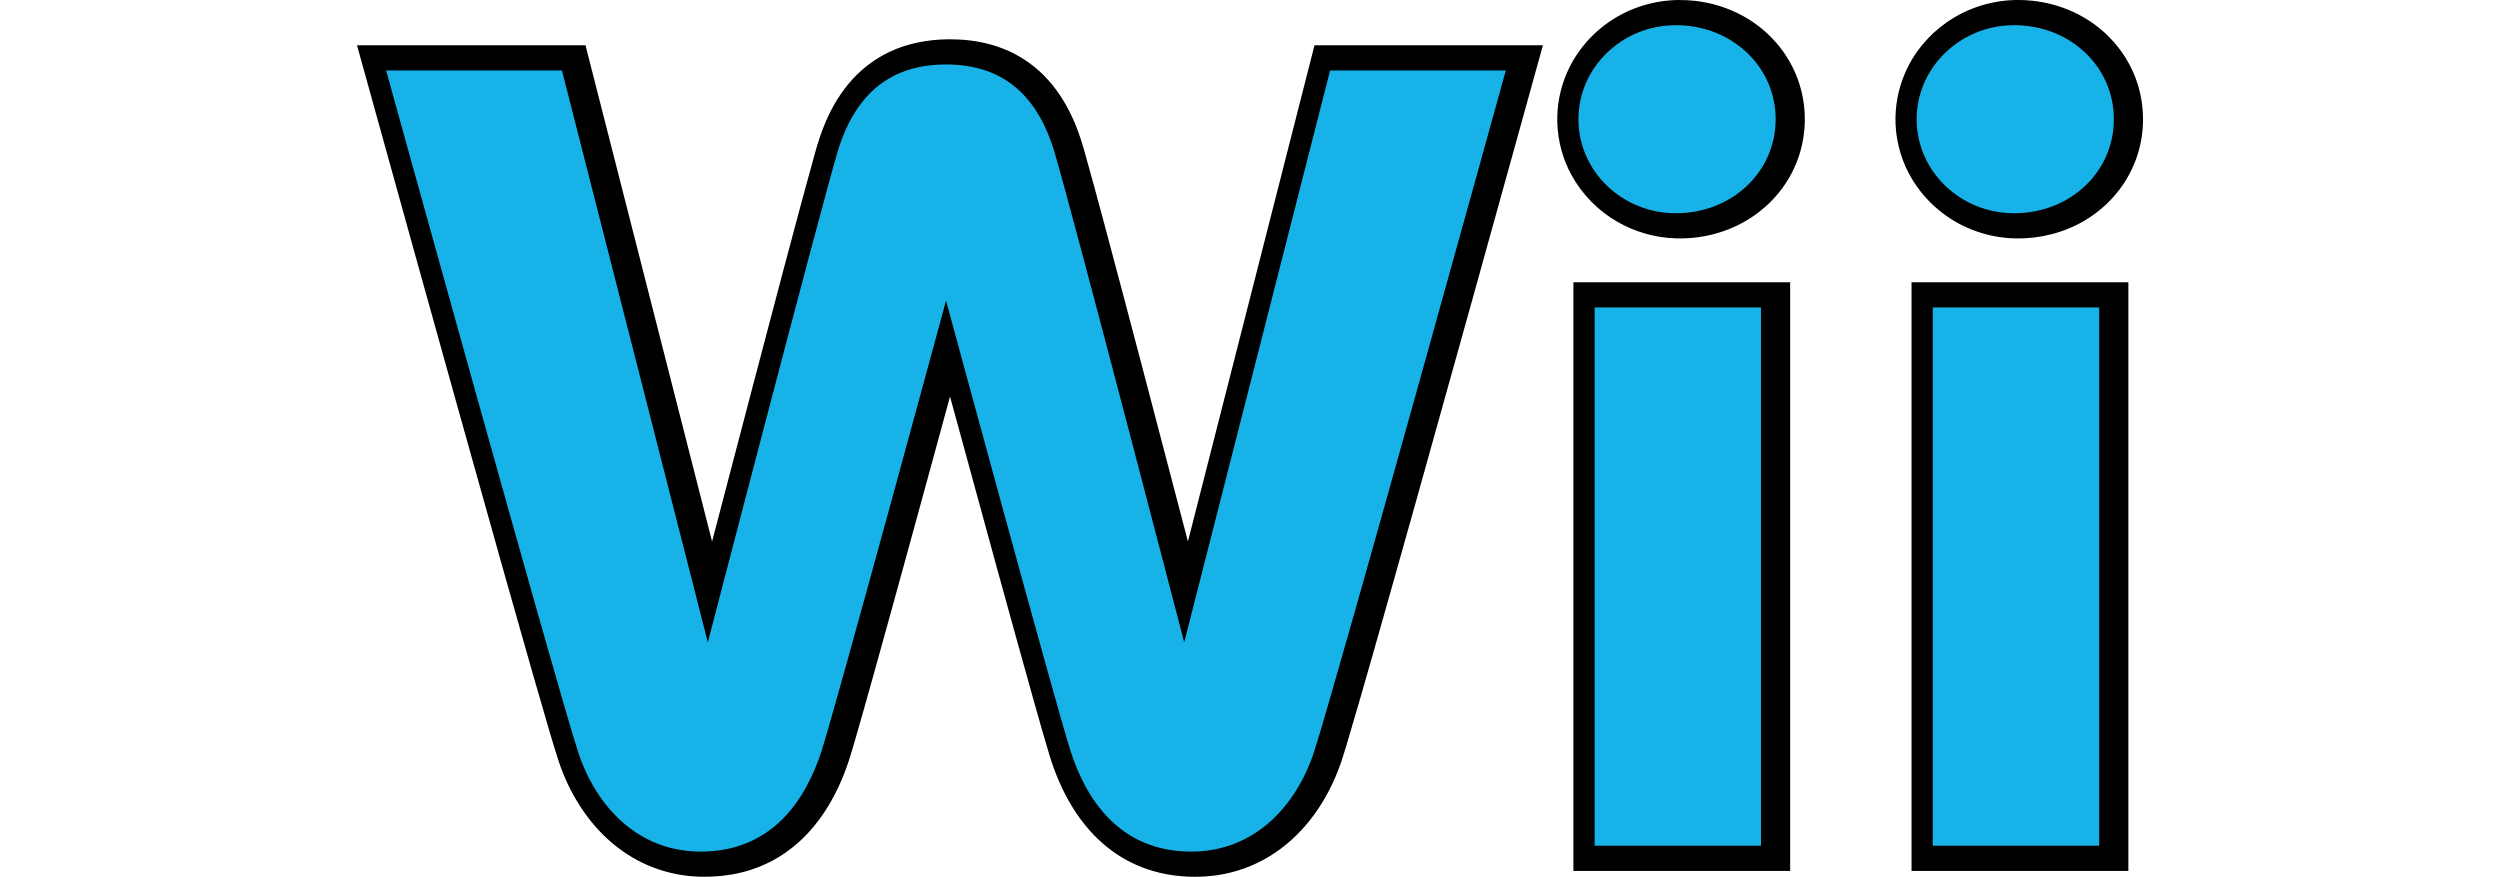<?xml version="1.0" encoding="UTF-8" standalone="no"?>
<!-- Generator: Adobe Illustrator 25.4.1, SVG Export Plug-In . SVG Version: 6.00 Build 0)  -->

<svg
   version="1.1"
   id="Layer_1"
   x="0px"
   y="0px"
   viewBox="0 0 5555 1948.214"
   xml:space="preserve"
   sodipodi:docname="system.svg"
   width="5555"
   height="1948.214"
   inkscape:version="1.1.2 (0a00cf5339, 2022-02-04)"
   xmlns:inkscape="http://www.inkscape.org/namespaces/inkscape"
   xmlns:sodipodi="http://sodipodi.sourceforge.net/DTD/sodipodi-0.dtd"
   xmlns="http://www.w3.org/2000/svg"
   xmlns:svg="http://www.w3.org/2000/svg"><defs
   id="defs19">
	
	
	
	
	
</defs><sodipodi:namedview
   id="namedview17"
   pagecolor="#ffffff"
   bordercolor="#666666"
   borderopacity="1.0"
   inkscape:pageshadow="2"
   inkscape:pageopacity="0.0"
   inkscape:pagecheckerboard="0"
   showgrid="false"
   fit-margin-top="0"
   fit-margin-left="0"
   fit-margin-right="0"
   fit-margin-bottom="0"
   inkscape:zoom="0.096444387"
   inkscape:cx="1270.162"
   inkscape:cy="1228.6874"
   inkscape:window-width="1920"
   inkscape:window-height="996"
   inkscape:window-x="1920"
   inkscape:window-y="0"
   inkscape:window-maximized="1"
   inkscape:current-layer="Layer_1" />
<style
   type="text/css"
   id="style2">
	.st0{fill:#17B3E8;}
	.st1{fill:#22B2E9;}
	.st2{fill:#A19FA3;}
	.st3{fill:#FFFFFF;}
</style>
<path
   id="path836"
   style="fill:#000000"
   class="st0"
   d="m 3728.245,0.015 c -52.214,0.833 -104.209,16.509 -147.848,45.268 -42.717,28.058 -77.529,68.328 -98.109,115.188 -15.704,35.633 -23.404,74.826 -21.896,113.759 1.403,39.925 12.196,79.504 31.38,114.554 23.584,43.283 59.486,79.681 102.244,104.161 39.272,22.596 84.162,35.347 129.455,36.678 53.806,1.763 108.227,-11.21 154.86,-38.275 31.589,-18.295 59.558,-42.934 81.267,-72.312 21.124,-28.49 36.35,-61.365 44.175,-95.969 11.6,-50.802 7.632,-105.099 -11.597,-153.558 -12.439,-31.526 -31.265,-60.473 -54.822,-84.822 -22.031,-22.849 -48.151,-41.718 -76.702,-55.572 -34.99,-17.081 -73.511,-26.742 -112.377,-28.695 -6.669,-0.356 -13.351,-0.463 -20.029,-0.404 z m 751.631,-0.006 c -54.258,0.826 -108.273,17.762 -152.947,48.643 -41.453,28.563 -75.007,68.784 -94.6,115.237 -14.931,35.21 -22.059,73.745 -20.395,111.97 1.829,43.529 14.811,86.582 37.622,123.721 21.177,34.769 50.445,64.529 84.712,86.488 43.34,27.852 94.609,43.171 146.122,43.691 52.484,0.766 105.31,-12.464 150.649,-39.069 34.662,-20.29 64.883,-48.293 87.197,-81.729 18.791,-28.067 32.046,-59.848 38.569,-92.997 10.694,-53.83 4.09,-111.076 -19.273,-160.794 -16.544,-35.396 -41.285,-66.862 -71.485,-91.619 -28.275,-23.23 -61.298,-40.552 -96.327,-51.069 -27.468,-8.277 -56.155,-12.415 -84.836,-12.471 -1.669,-0.007 -3.338,2.66e-4 -5.007,-0.001 z M 2107.93,87.298 c -23.003,0.152 -46.016,2.412 -68.545,7.105 -21.406,4.472 -42.401,11.146 -62.184,20.509 -31.471,14.827 -60.008,35.878 -83.37,61.664 -25.341,27.889 -44.994,60.624 -59.679,95.243 -9.407,22.102 -16.744,45.019 -23.202,68.136 -10.051,36.003 -19.907,72.056 -29.643,108.146 -13,48.23 -25.861,96.503 -38.699,144.779 -24.433,92.021 -48.64,184.103 -72.852,276.182 -29.26,111.357 -58.434,222.733 -87.528,334.135 -93.755,-367.545 -187.514,-735.089 -281.268,-1102.635 -169.247,0 -338.493,0 -507.74,0 43.776,157.978 87.597,315.945 131.527,473.88 31.049,111.549 62.152,223.09 93.306,334.612 33.842,121.099 67.721,242.187 101.886,363.195 20.762,73.462 41.541,146.93 62.572,220.315 12.304,42.868 24.676,85.716 37.263,128.501 7.027,23.856 14.112,47.701 21.868,71.331 11.391,34.001 26.756,66.704 46.025,96.959 19.383,30.399 42.811,58.33 70.168,81.868 23.938,20.621 50.82,37.895 79.774,50.588 32.467,14.277 67.404,22.838 102.766,25.436 28.243,2.121 56.734,0.7 84.665,-3.952 30.331,-5.136 59.93,-14.769 87.296,-28.849 23.302,-11.948 44.901,-27.142 64.237,-44.788 20.847,-18.982 39.08,-40.75 54.667,-64.222 23.635,-35.455 41.416,-74.571 54.748,-114.973 5.92,-17.969 11.087,-36.174 16.378,-54.335 13.871,-48.052 27.356,-96.215 40.822,-144.383 24.58,-88.099 48.86,-176.285 73.093,-264.482 19.539,-71.066 39,-142.156 58.401,-213.262 12.102,-44.302 24.171,-88.614 36.257,-132.921 33.741,123.666 67.46,247.338 101.482,370.925 28.748,104.553 57.581,209.082 86.956,313.46 10.57,37.28 21.059,74.586 32.269,111.68 6.239,20.297 13.349,40.348 21.897,59.795 17.094,39.194 39.324,76.399 67.772,108.44 22.807,25.641 49.635,47.837 79.677,64.506 31.52,17.568 66.305,29.14 101.984,34.416 34.024,5.152 68.818,5.213 102.861,0.186 40.837,-6.181 80.451,-20.532 115.639,-42.181 34.193,-20.929 64.242,-48.36 89.08,-79.773 31.36,-39.491 54.762,-84.984 70.67,-132.752 4.876,-14.676 9.248,-29.513 13.701,-44.321 18.886,-63.387 37.046,-126.992 55.208,-190.592 32.718,-114.763 65.038,-229.635 97.252,-344.541 42.833,-152.688 85.378,-305.459 127.931,-458.223 33.587,-120.665 67.059,-241.363 100.517,-362.064 17.502,-63.16 35.007,-126.32 52.508,-189.481 -169.18,0 -338.361,0 -507.541,0 -93.748,367.53 -187.502,735.058 -281.252,1102.588 -33.566,-128.516 -67.136,-257.028 -100.968,-385.472 -27.408,-104.149 -54.86,-208.286 -82.747,-312.306 -15.475,-57.794 -30.995,-115.575 -47.335,-173.13 -7.465,-26.026 -16.299,-51.745 -28.052,-76.171 -15.54,-32.562 -35.752,-63.124 -61.283,-88.731 -25.578,-25.628 -56.419,-46.054 -90.188,-59.175 -31.799,-12.509 -65.81,-18.92 -99.891,-20.421 -7.045,-0.341 -14.1,-0.468 -21.153,-0.444 z M 3496.13,629.162 c 0,435.333 0,870.667 0,1306 160.534,0 321.068,0 481.601,0 0,-436 0,-872 0,-1308 -160.534,0 -321.068,0 -481.601,0 0,0.667 0,1.333 0,2 z m 751.301,0 c 0,435.333 0,870.667 0,1306 160.6,0 321.2,0 481.801,0 0,-436 0,-872 0,-1308 -160.6,0 -321.2,0 -481.801,0 0,0.667 0,1.333 0,2 z" /><g
   id="g14"
   transform="translate(858,55.957)">
	<path
   class="st0"
   d="m 2649.3,209.1 c 0,115.3 97.1,208.8 216.5,208.8 124.2,0 221.7,-91.6 221.7,-208.8 C 3087.5,91.8 2990,0 2865.9,0 2746.4,0 2649.3,93.7 2649.3,209.1"
   id="path4" />
	<rect
   x="2685.3"
   y="627.2"
   class="st0"
   width="369.6"
   height="1196"
   id="rect6" />
	<path
   class="st0"
   d="m 3400.8,209.1 c 0,115.3 97.2,208.8 216.6,208.8 124.2,0 221.6,-91.6 221.6,-208.8 C 3839,91.8 3741.7,0 3617.4,0 3498,0 3400.8,93.7 3400.8,209.1"
   id="path8" />
	<rect
   x="3436.6"
   y="627.2"
   class="st0"
   width="369.8"
   height="1196"
   id="rect10" />
	<path
   class="st0"
   d="m 2097.5,100.6 -324.2,1270.8 c 0,0 -247.8,-953.9 -288.2,-1089.2 -40.3,-135.5 -123.3,-194.9 -241,-194.9 -117.7,0 -200.8,59.4 -241.2,194.9 C 962.8,417.5 714.8,1371.4 714.8,1371.4 L 390.6,100.6 H 0 c 0,0 375.1,1355.9 426.1,1512.9 39.7,122.6 133.6,222.8 272.9,222.8 159.3,0 233.7,-116.1 268.2,-222.8 34.1,-106 276.9,-1001.6 276.9,-1001.6 0,0 242.9,895.6 276.9,1001.6 34.5,106.7 108.9,222.8 268.1,222.8 139.4,0 233.2,-100.2 273.1,-222.8 50.9,-157 425.7,-1512.9 425.7,-1512.9 z"
   id="path12" />
</g>
</svg>
